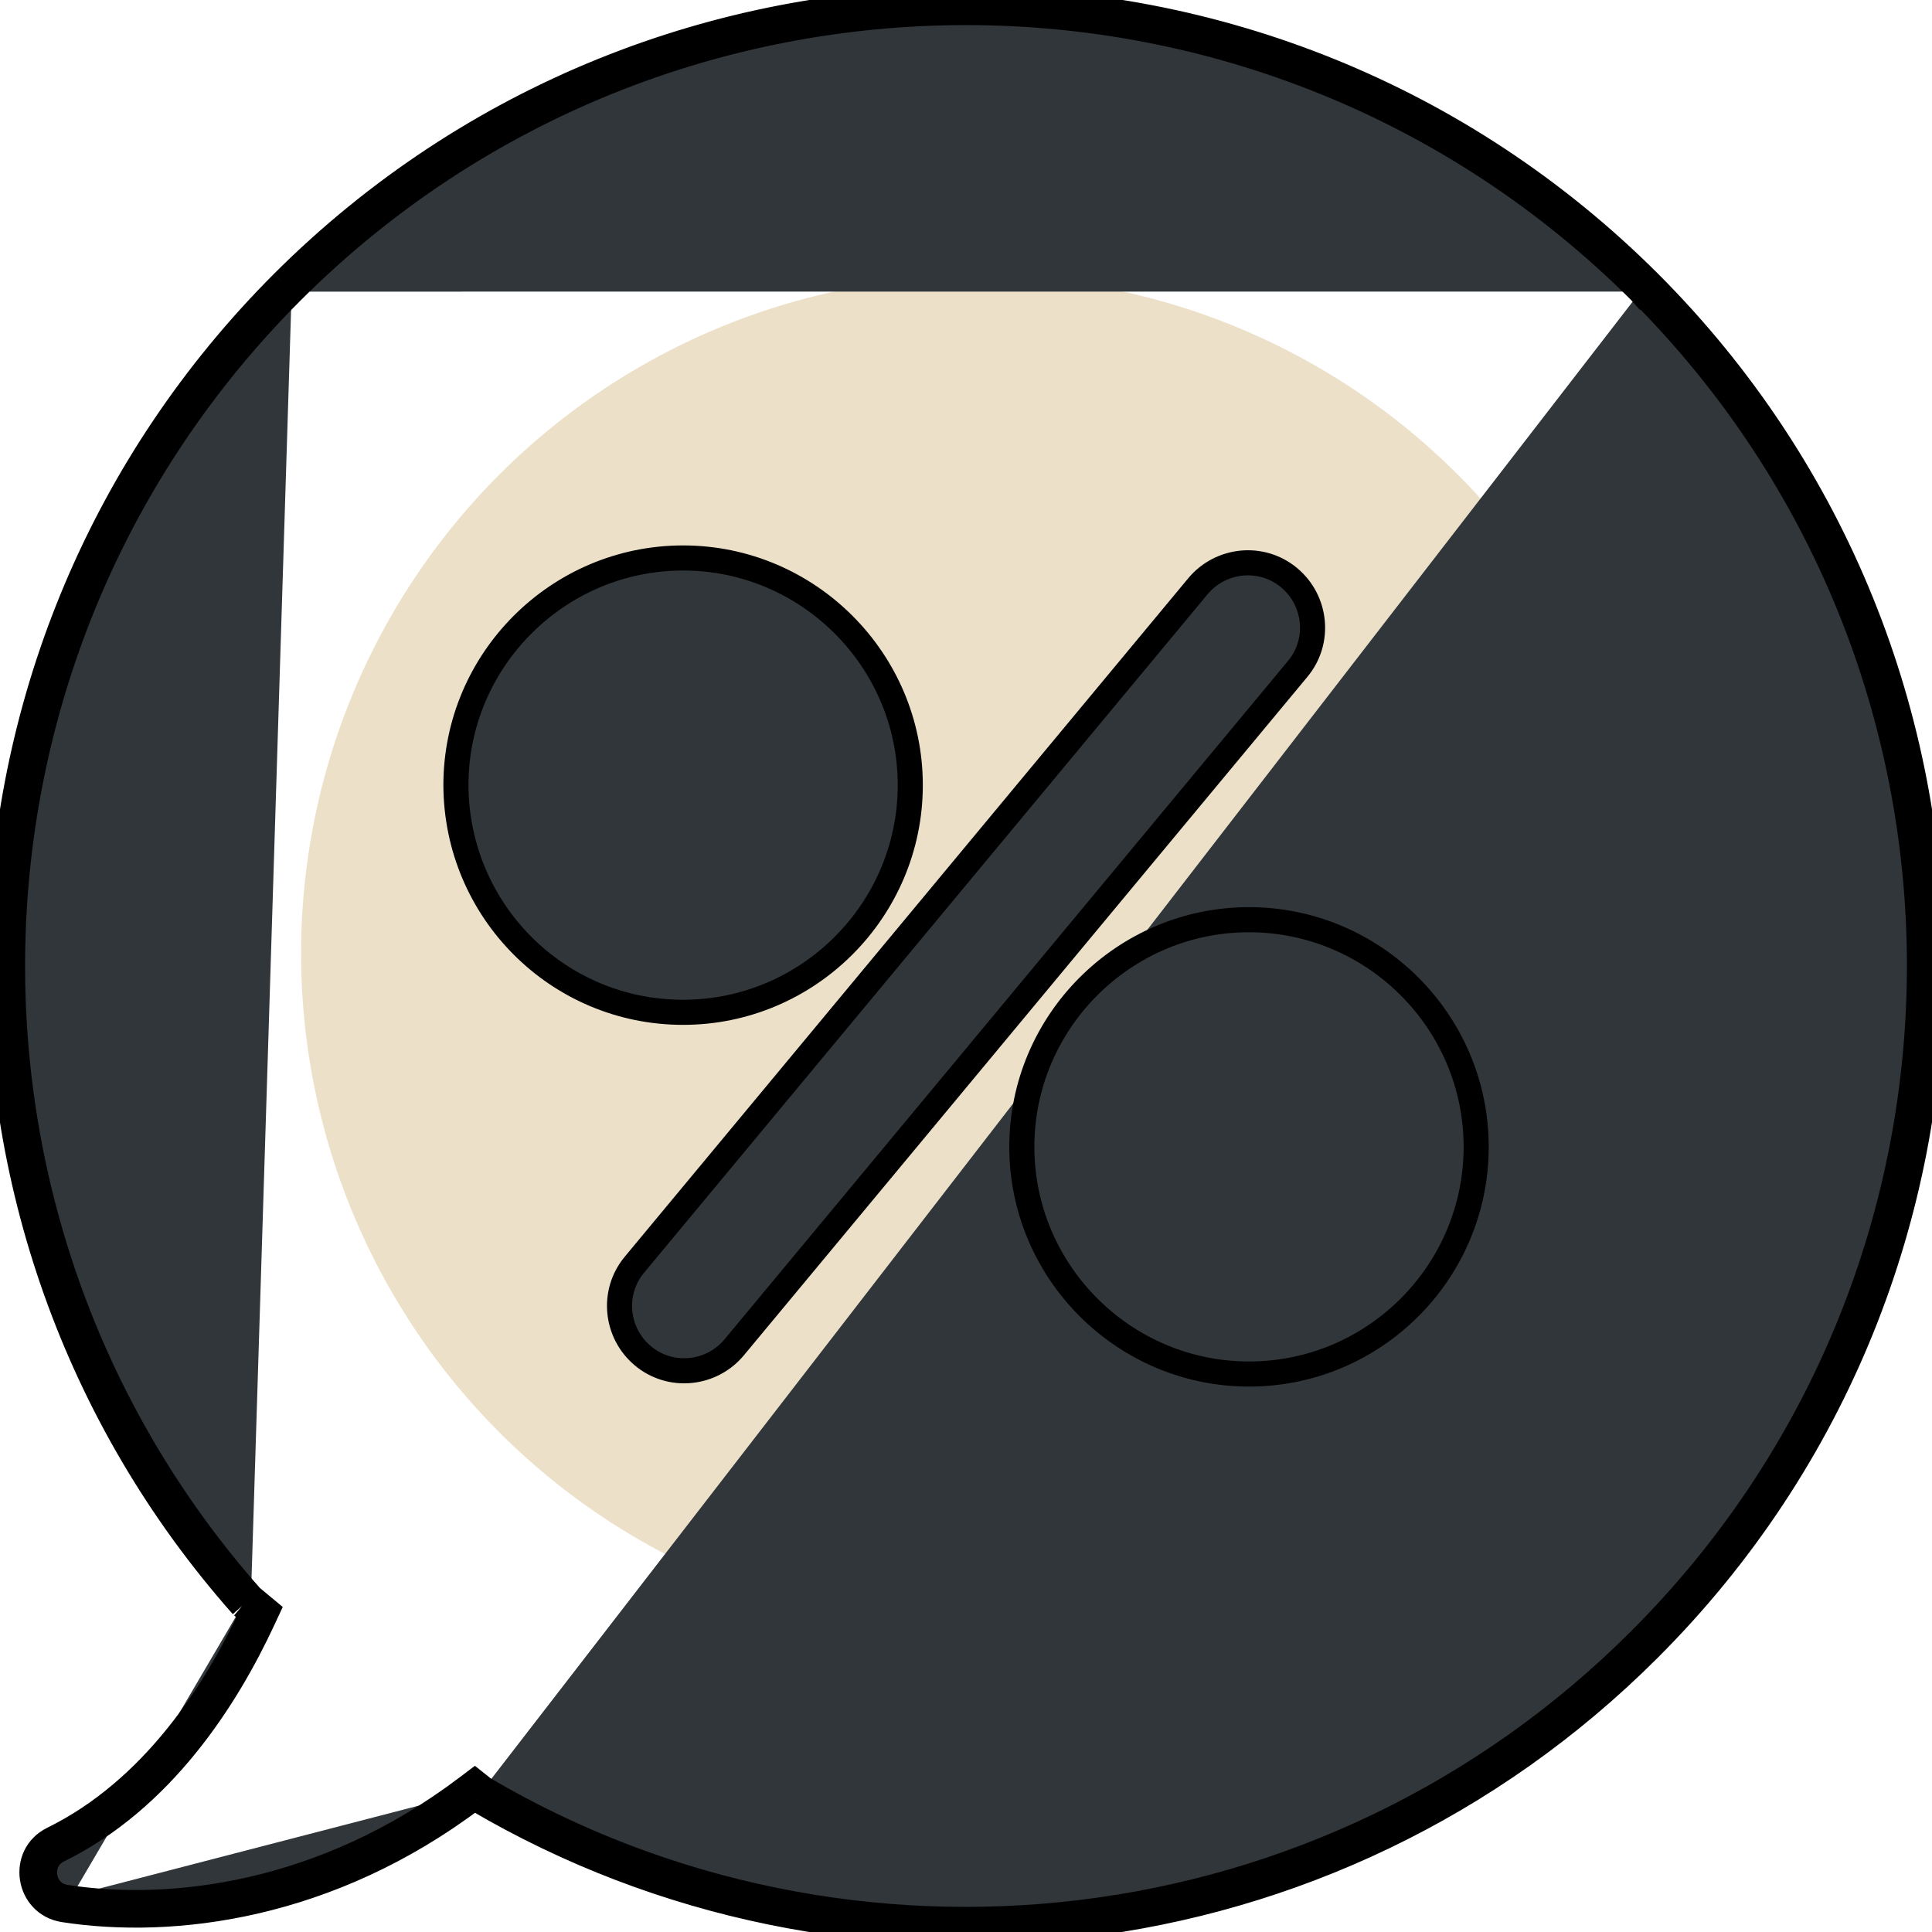 <svg width="77" height="77" viewBox="0 0 77 77" fill="none" xmlns="http://www.w3.org/2000/svg">
<circle cx="39" cy="38" r="27" fill="#ECE0C9"/>
<path d="M29.725 28.793C28.331 27.399 26.089 27.399 24.711 28.793C23.318 30.187 23.318 32.429 24.711 33.807C26.105 35.184 28.347 35.184 29.725 33.807C31.119 32.413 31.119 30.171 29.725 28.793Z" fill="#30363A"/>
<path d="M47.279 43.194C45.886 44.571 45.902 46.83 47.279 48.207C48.657 49.601 50.916 49.601 52.293 48.207C53.687 46.83 53.687 44.571 52.293 43.194C50.9 41.816 48.657 41.816 47.279 43.194Z" fill="#30363A"/>
<path d="M18.991 71.706C33.744 80.388 53.047 78.386 65.717 65.715C80.758 50.69 80.758 26.31 65.733 11.269M18.991 71.706L19.304 71.316L19.276 71.293M18.991 71.706L18.911 71.642C13.113 76.031 6.882 76.784 2.541 76.111M18.991 71.706L19.245 71.275C19.255 71.281 19.266 71.287 19.276 71.293M19.276 71.293C33.833 79.842 52.867 77.859 65.364 65.362L65.364 65.362C80.209 50.532 80.21 26.468 65.379 11.622M19.276 71.293L19.224 71.252L18.92 71.009L18.61 71.243C12.93 75.542 6.839 76.272 2.617 75.617M65.379 11.622C65.379 11.622 65.38 11.623 65.38 11.623L65.733 11.269M65.379 11.622L65.733 11.269M65.379 11.622C50.533 -3.207 26.47 -3.207 11.624 11.623M65.733 11.269C50.692 -3.756 26.312 -3.756 11.271 11.269M11.271 11.269L11.624 11.622C11.624 11.622 11.624 11.622 11.624 11.623M11.271 11.269C-3.194 25.75 -3.739 48.88 9.653 64.001M11.271 11.269L11.624 11.623C11.624 11.623 11.624 11.623 11.624 11.623M11.624 11.623C-2.643 25.906 -3.189 48.717 10.002 63.642M9.653 64.001L9.973 63.617L10.002 63.642M9.653 64.001L10.037 64.322C8.58 67.461 6.081 71.338 2.108 73.292C0.795 73.933 1.099 75.887 2.541 76.111M9.653 64.001L10.027 63.67C10.019 63.66 10.01 63.651 10.002 63.642M10.002 63.642L10.357 63.938L10.653 64.184L10.491 64.532C9.016 67.709 6.455 71.711 2.329 73.741L2.327 73.741C1.461 74.164 1.652 75.467 2.617 75.617M2.617 75.617L2.541 76.111M2.617 75.617C2.617 75.617 2.617 75.617 2.617 75.617L2.541 76.111M18.171 31.292L18.171 31.294C18.188 36.292 22.222 40.346 27.225 40.346C32.211 40.346 36.279 36.277 36.279 31.292C36.279 26.306 32.211 22.238 27.225 22.238C22.239 22.238 18.171 26.306 18.171 31.292ZM29.258 53.702L29.259 53.701L51.716 26.663C51.716 26.663 51.716 26.663 51.717 26.662C52.633 25.566 52.47 23.938 51.381 23.027C50.285 22.11 48.656 22.273 47.745 23.362L47.744 23.364L25.288 50.401C25.287 50.402 25.287 50.402 25.287 50.403C24.371 51.499 24.534 53.127 25.623 54.037C26.719 54.954 28.348 54.791 29.258 53.702ZM40.725 45.708C40.725 50.694 44.793 54.762 49.779 54.762C54.781 54.762 58.833 50.693 58.833 45.708C58.833 40.723 54.764 36.655 49.779 36.655C44.793 36.655 40.725 40.723 40.725 45.708Z" fill="#30363A" stroke="black"/>
</svg>
